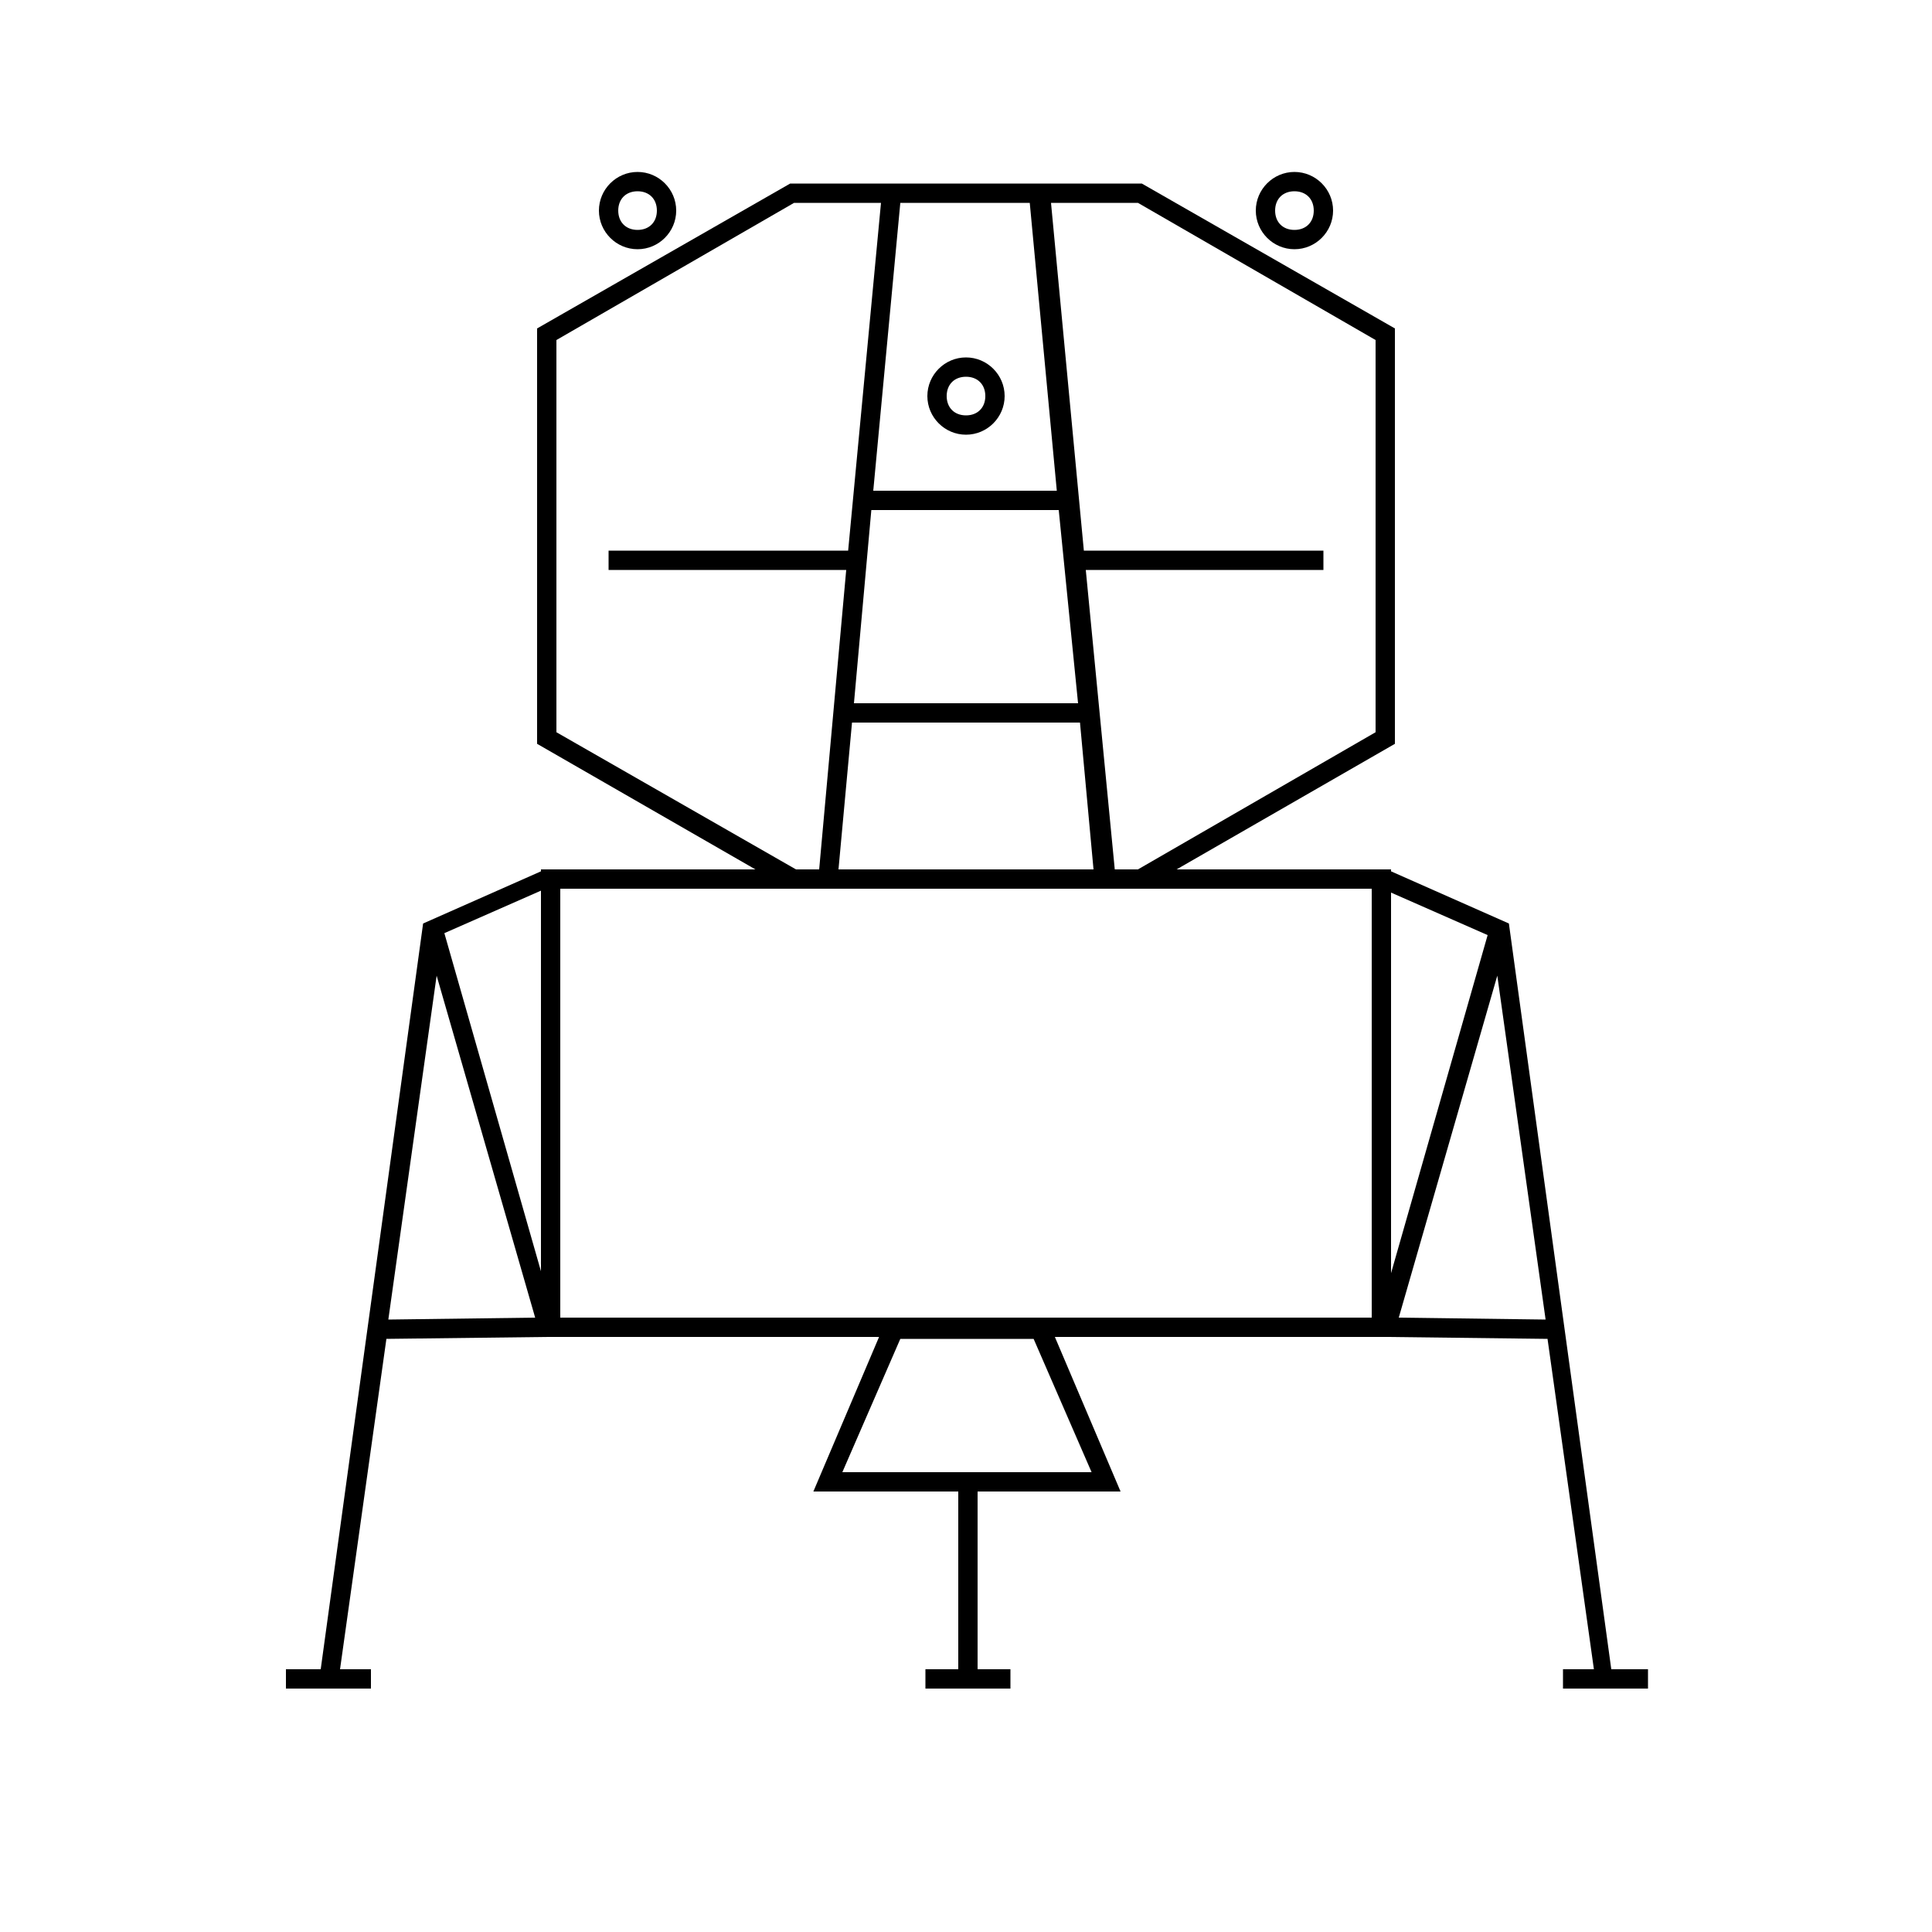 <?xml version="1.0" encoding="utf-8"?>
<!-- Generator: Adobe Illustrator 23.0.4, SVG Export Plug-In . SVG Version: 6.00 Build 0)  -->
<svg version="1.1" id="Ebene_1" xmlns="http://www.w3.org/2000/svg" xmlns:xlink="http://www.w3.org/1999/xlink" x="0px" y="0px"
	 viewBox="0 0 100 100" style="enable-background:new 0 0 100 100;" xml:space="preserve">
<g>
	<path d="M50,18.5c-1.1,0-2,0.9-2,2s0.9,2,2,2s2-0.9,2-2S51.1,18.5,50,18.5z M50,21.5c-0.6,0-1-0.4-1-1s0.4-1,1-1s1,0.4,1,1
		S50.6,21.5,50,21.5z"/>
	<path d="M33,12.9c1.1,0,2-0.9,2-2s-0.9-2-2-2s-2,0.9-2,2S31.9,12.9,33,12.9z M33,9.9c0.6,0,1,0.4,1,1s-0.4,1-1,1s-1-0.4-1-1
		S32.4,9.9,33,9.9z"/>
	<path d="M67,12.9c1.1,0,2-0.9,2-2s-0.9-2-2-2s-2,0.9-2,2S65.9,12.9,67,12.9z M67,9.9c0.6,0,1,0.4,1,1s-0.4,1-1,1s-1-0.4-1-1
		S66.4,9.9,67,9.9z"/>
	<path d="M83.4,86.4l-5.3-38.6L72,45.1V45H60.9l11.3-6.5V17L59.1,9.5H40.9L27.8,17v21.5L39.1,45H28v0.1l-6.1,2.7l-5.3,38.6h-1.8v1
		h4.4v-1h-1.6L20,69.3l8.3-0.1h17.2l-3.4,8h7.5v9.2h-1.7v1h4.4v-1h-1.7v-9.2H58l-3.4-8h17.2l8.3,0.1l2.4,17.1h-1.6v1h4.4v-1H83.4z
		 M43.6,76.2l3-6.9h6.9l3,6.9H43.6z M77,48.4l-5,17.5V46.2L77,48.4z M71.2,17.6v20.3L58.9,45h-1.2l-1.5-15.5h12.3v-1H56.1l-1.7-18
		h4.5L71.2,17.6z M45.1,26.4h9.7l1,10H44.2L45.1,26.4z M45.2,25.4l1.4-14.9h6.7l1.4,14.9H45.2z M44.1,37.4h11.8l0.7,7.6H43.4
		L44.1,37.4z M28.8,37.9V17.6l12.3-7.1h4.5l-1.7,18H31.5v1h12.3L42.4,45h-1.2L28.8,37.9z M28,65.8l-5-17.5l5-2.2V65.8z M20.1,68.3
		l2.5-17.8l5.1,17.7L20.1,68.3z M71,68.2H29V46h11.9h18.3H71V68.2z M72.4,68.2l5.1-17.7L80,68.3L72.4,68.2z"/>
</g>
</svg>
